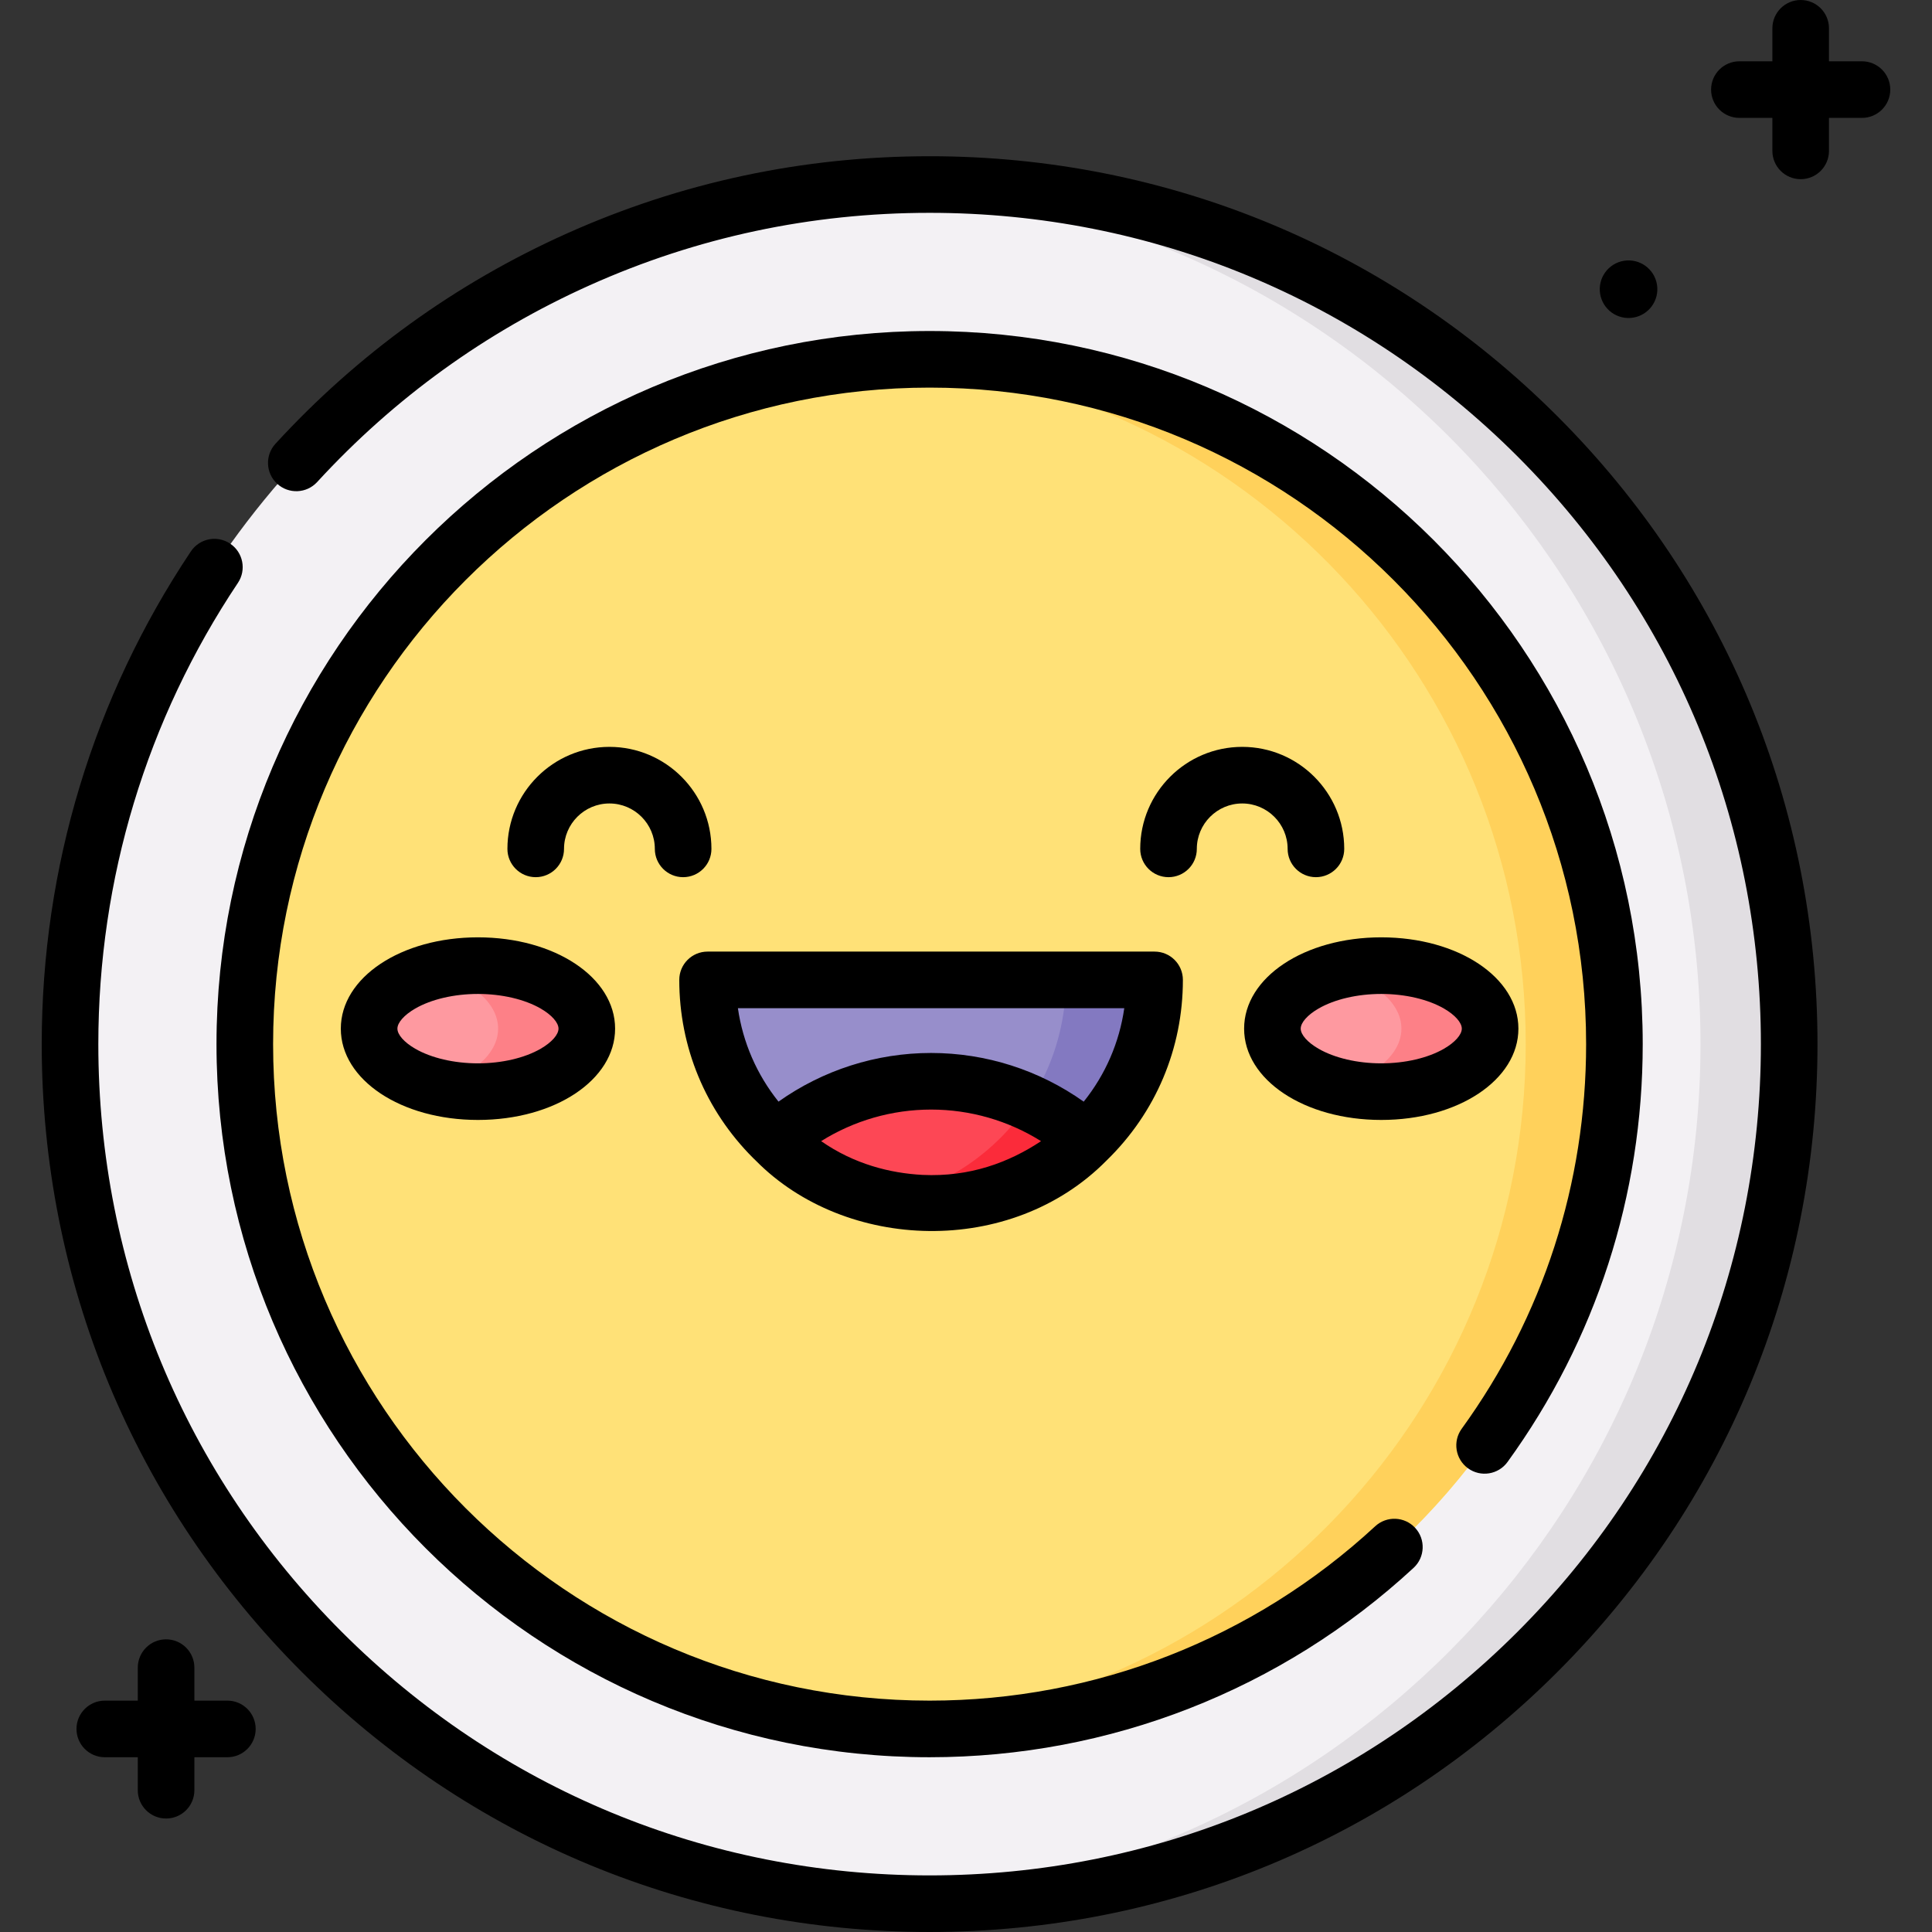 <svg id="Capa_1" enable-background="new 0 0 512 512" height="512" viewBox="0 0 512 512" width="512" xmlns="http://www.w3.org/2000/svg"><rect x="0" y="0" width="512" height="512" fill="#333333" stroke="none"/><g><g><circle cx="246.356" cy="276.702" fill="#f3f1f4" r="227.798"/><path d="m246.356 48.904c-3.942 0-7.86.1-11.752.298 120.348 6.116 216.046 105.632 216.046 227.5s-95.698 221.384-216.046 227.5c3.893.198 7.811.298 11.752.298 125.809 0 227.798-101.989 227.798-227.798s-101.989-227.798-227.798-227.798z" fill="#e1dee2"/><circle cx="246.356" cy="276.702" fill="#ffe177" r="181.482"/><path d="m246.356 95.22c-3.949 0-7.866.14-11.752.389 94.751 6.058 169.729 84.812 169.729 181.092s-74.979 175.034-169.729 181.093c3.887.249 7.803.389 11.752.389 100.229 0 181.482-81.252 181.482-181.482-.001-100.229-81.253-181.481-181.482-181.481z" fill="#ffd15b"/><g><path d="m305.979 259.683c0 16.66-6.877 31.716-17.943 42.472-10.676 10.365-25.23 16.76-41.289 16.76-16.048 0-30.613-6.395-41.279-16.77-.201-.18-.401-.381-.601-.581-10.716-10.716-17.352-25.531-17.352-41.88h118.464z" fill="#978ecb"/></g><path d="m282.474 259.683c0 16.66-6.877 31.716-17.943 42.472-8 7.767-18.178 13.304-29.534 15.592 3.798.766 7.727 1.168 11.75 1.168 16.058 0 30.613-6.395 41.289-16.76 11.066-10.756 17.943-25.812 17.943-42.472z" fill="#8379c1"/><g><ellipse cx="366.048" cy="272.601" fill="#fe99a0" rx="28.844" ry="16.697"/><path d="m366.048 255.904c-4.187 0-8.162.521-11.752 1.449 10.07 2.605 17.092 8.45 17.092 15.247s-7.022 12.642-17.092 15.247c3.591.929 7.565 1.449 11.752 1.449 15.93 0 28.844-7.475 28.844-16.697s-12.914-16.695-28.844-16.695z" fill="#fd8087"/><ellipse cx="126.664" cy="272.601" fill="#fe99a0" rx="28.844" ry="16.697"/><path d="m126.664 255.904c-4.187 0-8.162.521-11.752 1.449 10.071 2.605 17.092 8.45 17.092 15.247s-7.022 12.642-17.092 15.247c3.591.929 7.565 1.449 11.752 1.449 15.93 0 28.844-7.475 28.844-16.697s-12.914-16.695-28.844-16.695z" fill="#fd8087"/></g><path d="m288.036 302.155c-10.676 10.365-25.23 16.76-41.289 16.76-16.048 0-30.613-6.395-41.279-16.77 11.006-9.703 25.461-15.597 41.279-15.597 15.828 0 30.282 5.894 41.289 15.607z" fill="#fd4755"/><path d="m272.731 292.214c-2.374 3.605-5.117 6.945-8.2 9.941-8 7.767-18.178 13.304-29.534 15.592 3.798.766 7.727 1.168 11.75 1.168 16.058 0 30.613-6.395 41.289-16.76-4.557-4.022-9.713-7.376-15.305-9.941z" fill="#fb2b3a"/></g><g><path d="m493.442 16.243h-8.742v-8.743c0-4.142-3.358-7.5-7.5-7.5s-7.5 3.358-7.5 7.5v8.743h-8.743c-4.142 0-7.5 3.358-7.5 7.5s3.358 7.5 7.5 7.5h8.743v8.743c0 4.142 3.358 7.5 7.5 7.5s7.5-3.358 7.5-7.5v-8.743h8.743c4.142 0 7.5-3.358 7.5-7.5s-3.359-7.5-7.501-7.5z"/><path d="m60.256 450.684h-8.743v-8.743c0-4.142-3.358-7.5-7.5-7.5s-7.5 3.358-7.5 7.5v8.743h-8.743c-4.142 0-7.5 3.358-7.5 7.5s3.358 7.5 7.5 7.5h8.743v8.743c0 4.142 3.358 7.5 7.5 7.5s7.5-3.358 7.5-7.5v-8.743h8.743c4.142 0 7.5-3.358 7.5-7.5s-3.358-7.5-7.5-7.5z"/><ellipse cx="431.634" cy="76.571" rx="7.632" ry="7.632" transform="matrix(.987 -.16 .16 .987 -6.692 70.129)"/><path d="m173.537 224.961c0 4.142 3.358 7.5 7.5 7.5s7.5-3.358 7.5-7.5c0-14.906-12.127-27.033-27.033-27.033s-27.033 12.127-27.033 27.033c0 4.142 3.358 7.5 7.5 7.5s7.5-3.358 7.5-7.5c0-6.635 5.398-12.033 12.033-12.033s12.033 5.398 12.033 12.033z"/><path d="m317.17 224.961c0-6.635 5.398-12.033 12.033-12.033s12.033 5.398 12.033 12.033c0 4.142 3.358 7.5 7.5 7.5s7.5-3.358 7.5-7.5c0-14.906-12.127-27.033-27.033-27.033s-27.033 12.127-27.033 27.033c0 4.142 3.358 7.5 7.5 7.5s7.5-3.357 7.5-7.5z"/><path d="m200.325 307.605c23.727 24.028 67.565 25.665 92.938-.071 13.036-12.67 20.215-29.664 20.215-47.851 0-4.142-3.358-7.5-7.5-7.5h-118.463c-4.142 0-7.5 3.358-7.5 7.5 0 17.821 6.942 34.578 19.569 47.205.246.246.494.49.741.717zm44.126 3.755c-8.541-.461-18.049-2.823-26.842-8.947 8.684-5.437 18.765-8.365 29.137-8.365 10.379 0 20.462 2.929 29.145 8.368-8.544 5.671-18.907 9.533-31.44 8.944zm53.494-44.177c-1.307 9.096-4.992 17.589-10.75 24.769-11.771-8.356-25.877-12.904-40.448-12.904-14.561 0-28.663 4.545-40.435 12.895-5.756-7.186-9.449-15.683-10.76-24.76z"/><path d="m246.356 41.404c-33.534 0-65.927 6.91-96.28 20.538-29.319 13.164-55.251 31.89-77.077 55.659-2.801 3.051-2.599 7.795.452 10.597s7.795 2.599 10.597-.452c20.44-22.26 44.722-39.796 72.172-52.12 28.408-12.755 58.734-19.222 90.136-19.222 58.844 0 114.166 22.915 155.774 64.523 41.608 41.609 64.523 96.931 64.523 155.774s-22.915 114.166-64.523 155.774c-41.609 41.61-96.93 64.525-155.774 64.525s-114.166-22.915-155.774-64.524-64.524-96.931-64.524-155.774c0-43.749 12.792-86.017 36.994-122.235 2.301-3.444 1.375-8.102-2.069-10.403-3.444-2.302-8.102-1.375-10.403 2.069-25.855 38.693-39.522 83.843-39.522 130.569 0 62.851 24.475 121.939 68.917 166.381s103.53 68.917 166.381 68.917 121.939-24.475 166.381-68.917 68.917-103.53 68.917-166.381-24.475-121.939-68.917-166.381-103.53-68.917-166.381-68.917z"/><path d="m389.036 389.115c3.355 2.43 8.044 1.679 10.474-1.675 23.438-32.362 35.828-70.655 35.828-110.738 0-104.205-84.777-188.981-188.981-188.981-104.205 0-188.982 84.777-188.982 188.981 0 104.205 84.777 188.982 188.982 188.982 47.704 0 93.253-17.824 128.259-50.188 3.042-2.812 3.228-7.557.416-10.598-2.811-3.042-7.556-3.228-10.598-.416-32.226 29.793-74.16 46.202-118.077 46.202-95.934 0-173.982-78.048-173.982-173.982s78.048-173.981 173.982-173.981 173.981 78.048 173.981 173.981c0 36.903-11.403 72.153-32.976 101.939-2.43 3.355-1.68 8.044 1.674 10.474z"/><path d="m366.047 296.797c20.38 0 36.345-10.628 36.345-24.196s-15.964-24.197-36.345-24.197c-20.38 0-36.344 10.628-36.344 24.197 0 13.568 15.964 24.196 36.344 24.196zm-16.638-29.511c4.261-2.467 10.326-3.881 16.639-3.881s12.378 1.415 16.639 3.881c2.902 1.68 4.706 3.717 4.706 5.315s-1.803 3.635-4.706 5.315c-4.261 2.467-10.326 3.881-16.639 3.881s-12.377-1.415-16.639-3.881c-2.902-1.68-4.706-3.717-4.706-5.315 0-1.599 1.803-3.635 4.706-5.315z"/><path d="m126.664 248.404c-20.38 0-36.344 10.628-36.344 24.197 0 13.568 15.964 24.196 36.344 24.196s36.344-10.628 36.344-24.196-15.964-24.197-36.344-24.197zm16.639 29.512c-4.261 2.467-10.326 3.881-16.639 3.881s-12.377-1.415-16.639-3.881c-2.902-1.68-4.706-3.717-4.706-5.315 0-1.599 1.803-3.635 4.706-5.315 4.261-2.467 10.326-3.881 16.639-3.881s12.377 1.415 16.639 3.881c2.902 1.68 4.706 3.717 4.706 5.315-.001 1.598-1.804 3.635-4.706 5.315z"/></g></g></svg>